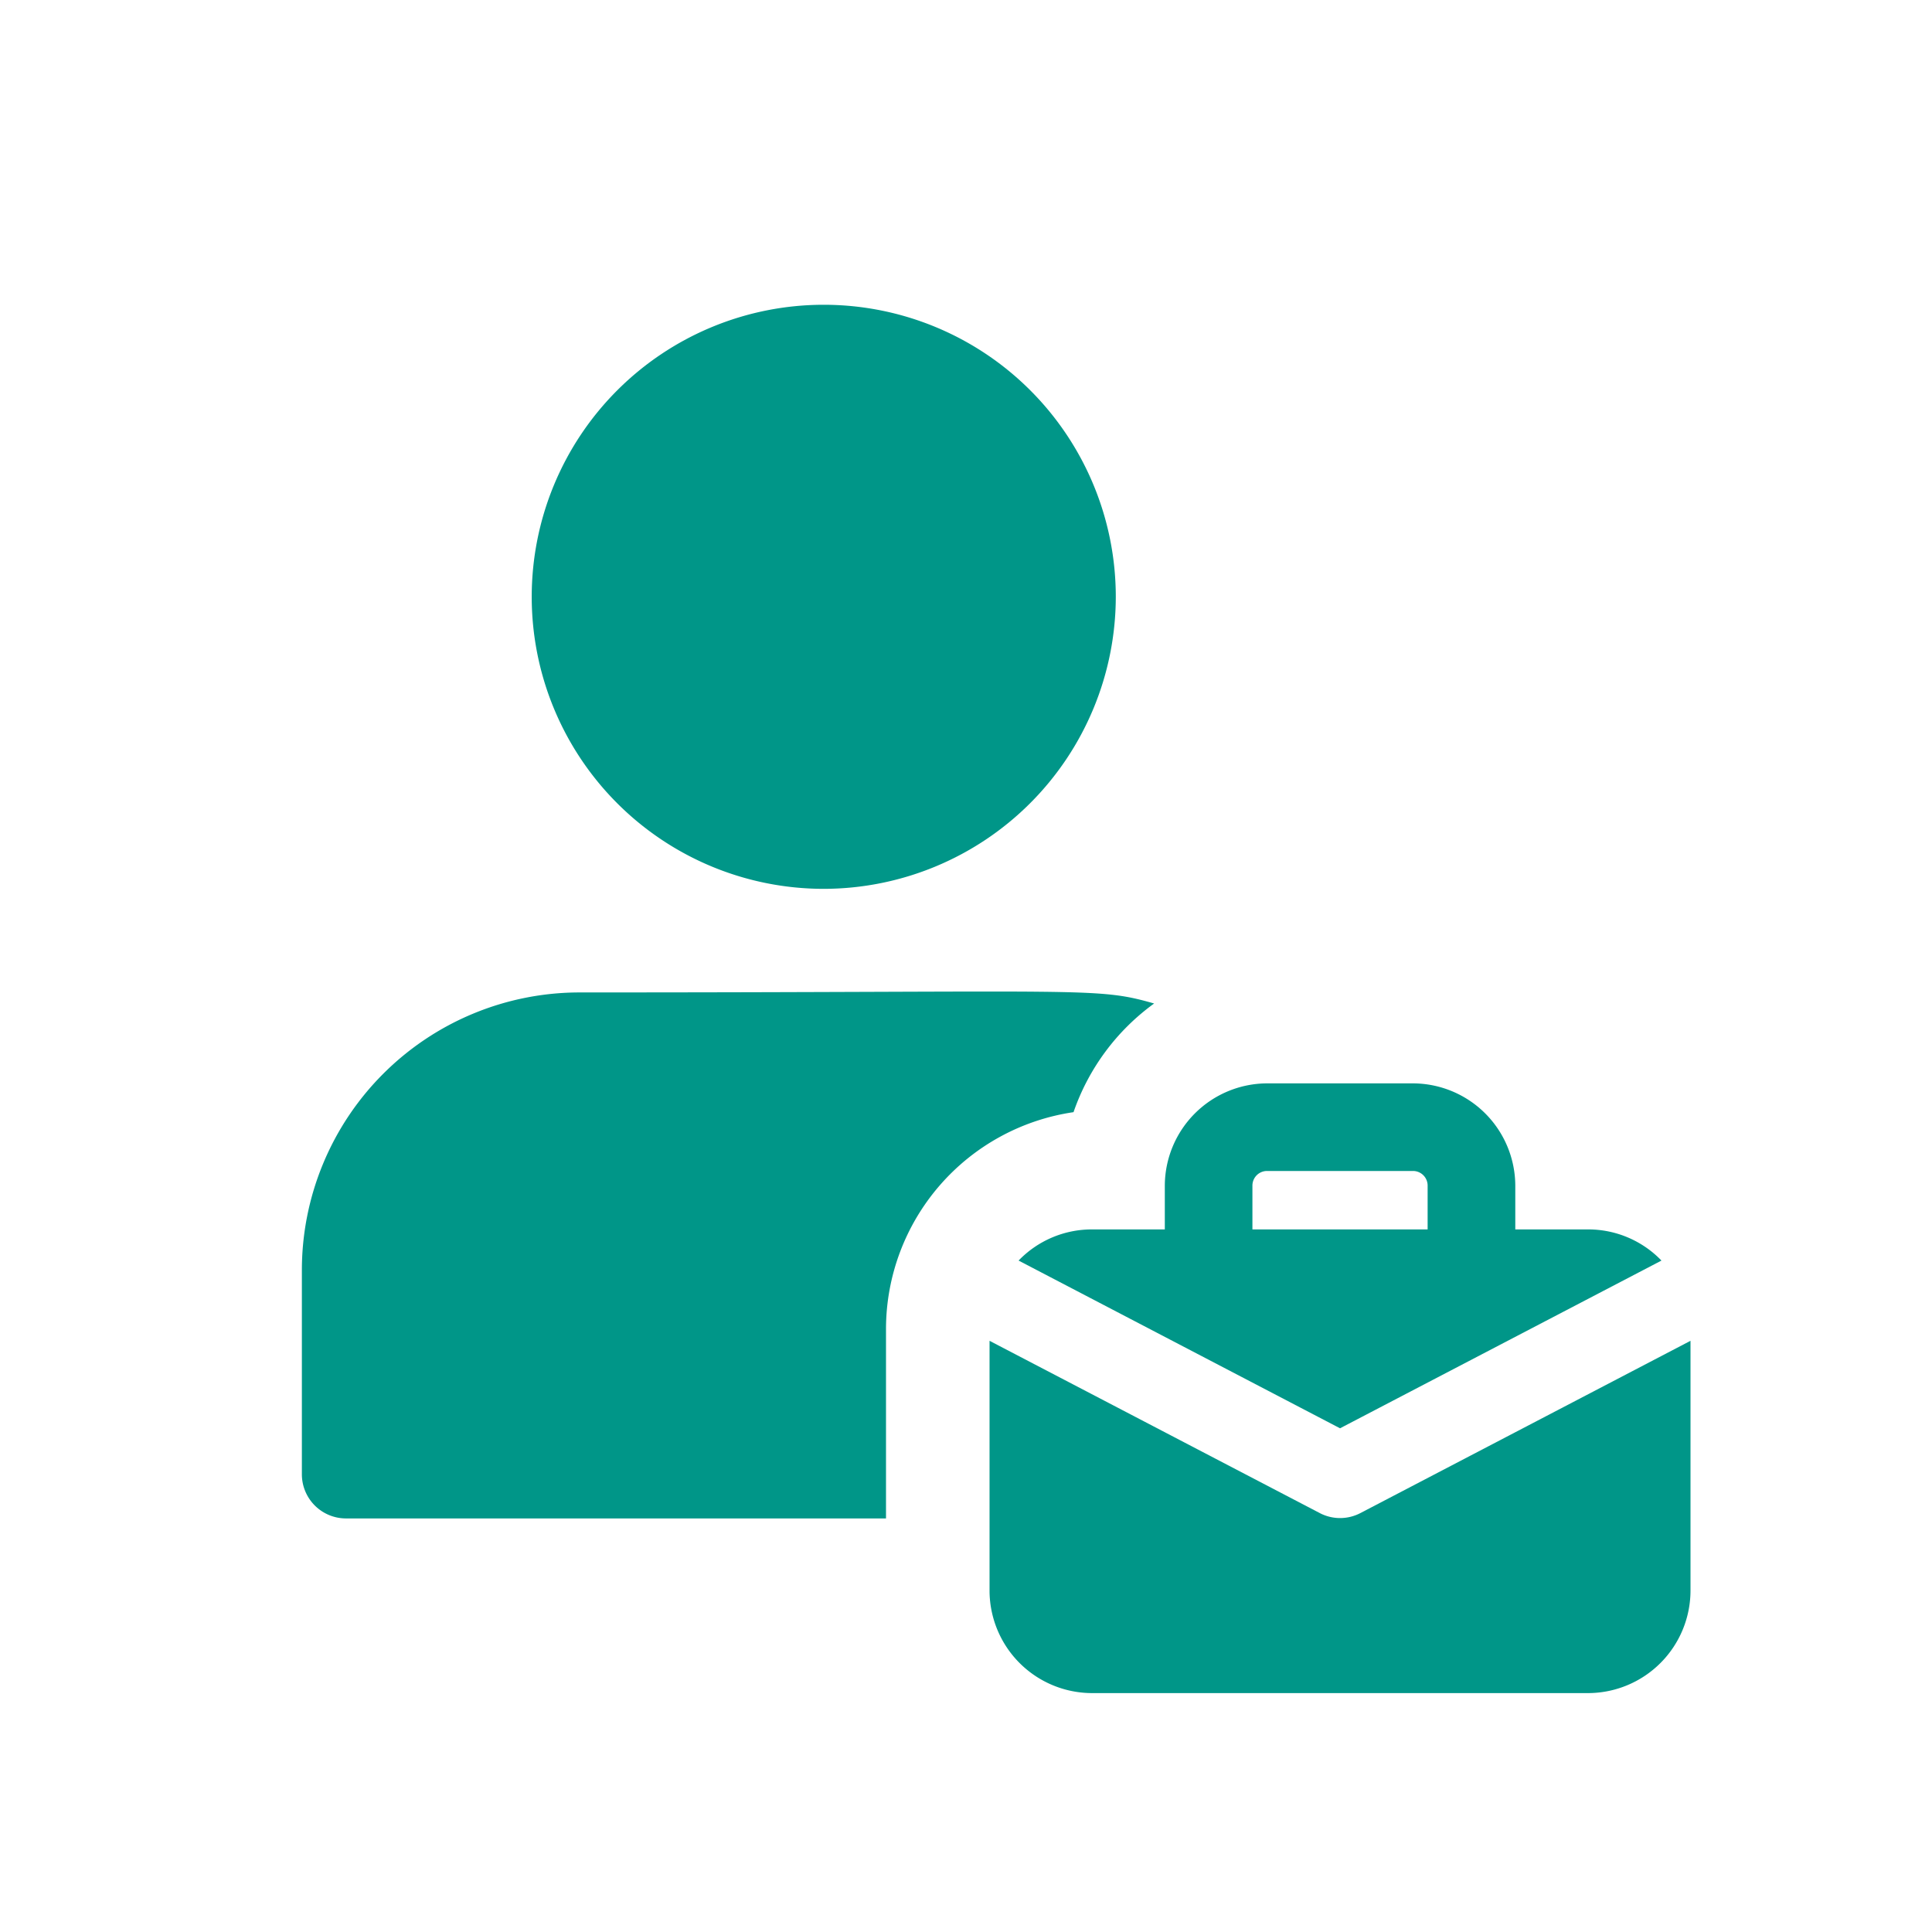 <svg xmlns="http://www.w3.org/2000/svg" xmlns:xlink="http://www.w3.org/1999/xlink" width="32" height="32" viewBox="0 0 32 32">
  <defs>
    <clipPath id="clip-Designation">
      <rect width="32" height="32"/>
    </clipPath>
  </defs>
  <g id="Designation" clip-path="url(#clip-Designation)">
    <rect width="32" height="32" fill="rgba(255,255,255,0)"/>
    <g id="employee_1_" data-name="employee (1)" transform="translate(5 5.047)">
      <path id="Path_8394" data-name="Path 8394" d="M8.837,9.675a4.837,4.837,0,1,1,4.837-4.837A4.843,4.843,0,0,1,8.837,9.675Z" transform="translate(-0.193)" fill="#009688"/>
      <path id="Path_8395" data-name="Path 8395" d="M4.6,12A4.6,4.6,0,0,0,0,16.6v3.386a.731.731,0,0,0,.726.726H9.675V17.563a3.634,3.634,0,0,1,3.106-3.58,3.721,3.721,0,0,1,1.335-1.8C13.148,11.907,13.1,12,4.6,12Z" transform="translate(0 -0.609)" fill="#009688"/>
      <path id="Path_8396" data-name="Path 8396" d="M21.933,15.919H20.724v-.726A1.7,1.7,0,0,0,19.03,13.5H16.612a1.7,1.7,0,0,0-1.693,1.693v.726H13.709a1.683,1.683,0,0,0-1.212.516l5.324,2.778,5.324-2.778A1.683,1.683,0,0,0,21.933,15.919Zm-5.563,0v-.726a.242.242,0,0,1,.242-.242H19.03a.242.242,0,0,1,.242.242v.726Z" transform="translate(-0.626 -0.603)" fill="#009688"/>
      <path id="Path_8397" data-name="Path 8397" d="M18.141,20.819a.726.726,0,0,1-.67,0L12,17.965v4.146A1.7,1.7,0,0,0,13.693,23.8h8.224a1.7,1.7,0,0,0,1.693-1.693V17.965Z" transform="translate(-0.61 -0.804)" fill="#009688"/>
    </g>
  </g>
</svg>

